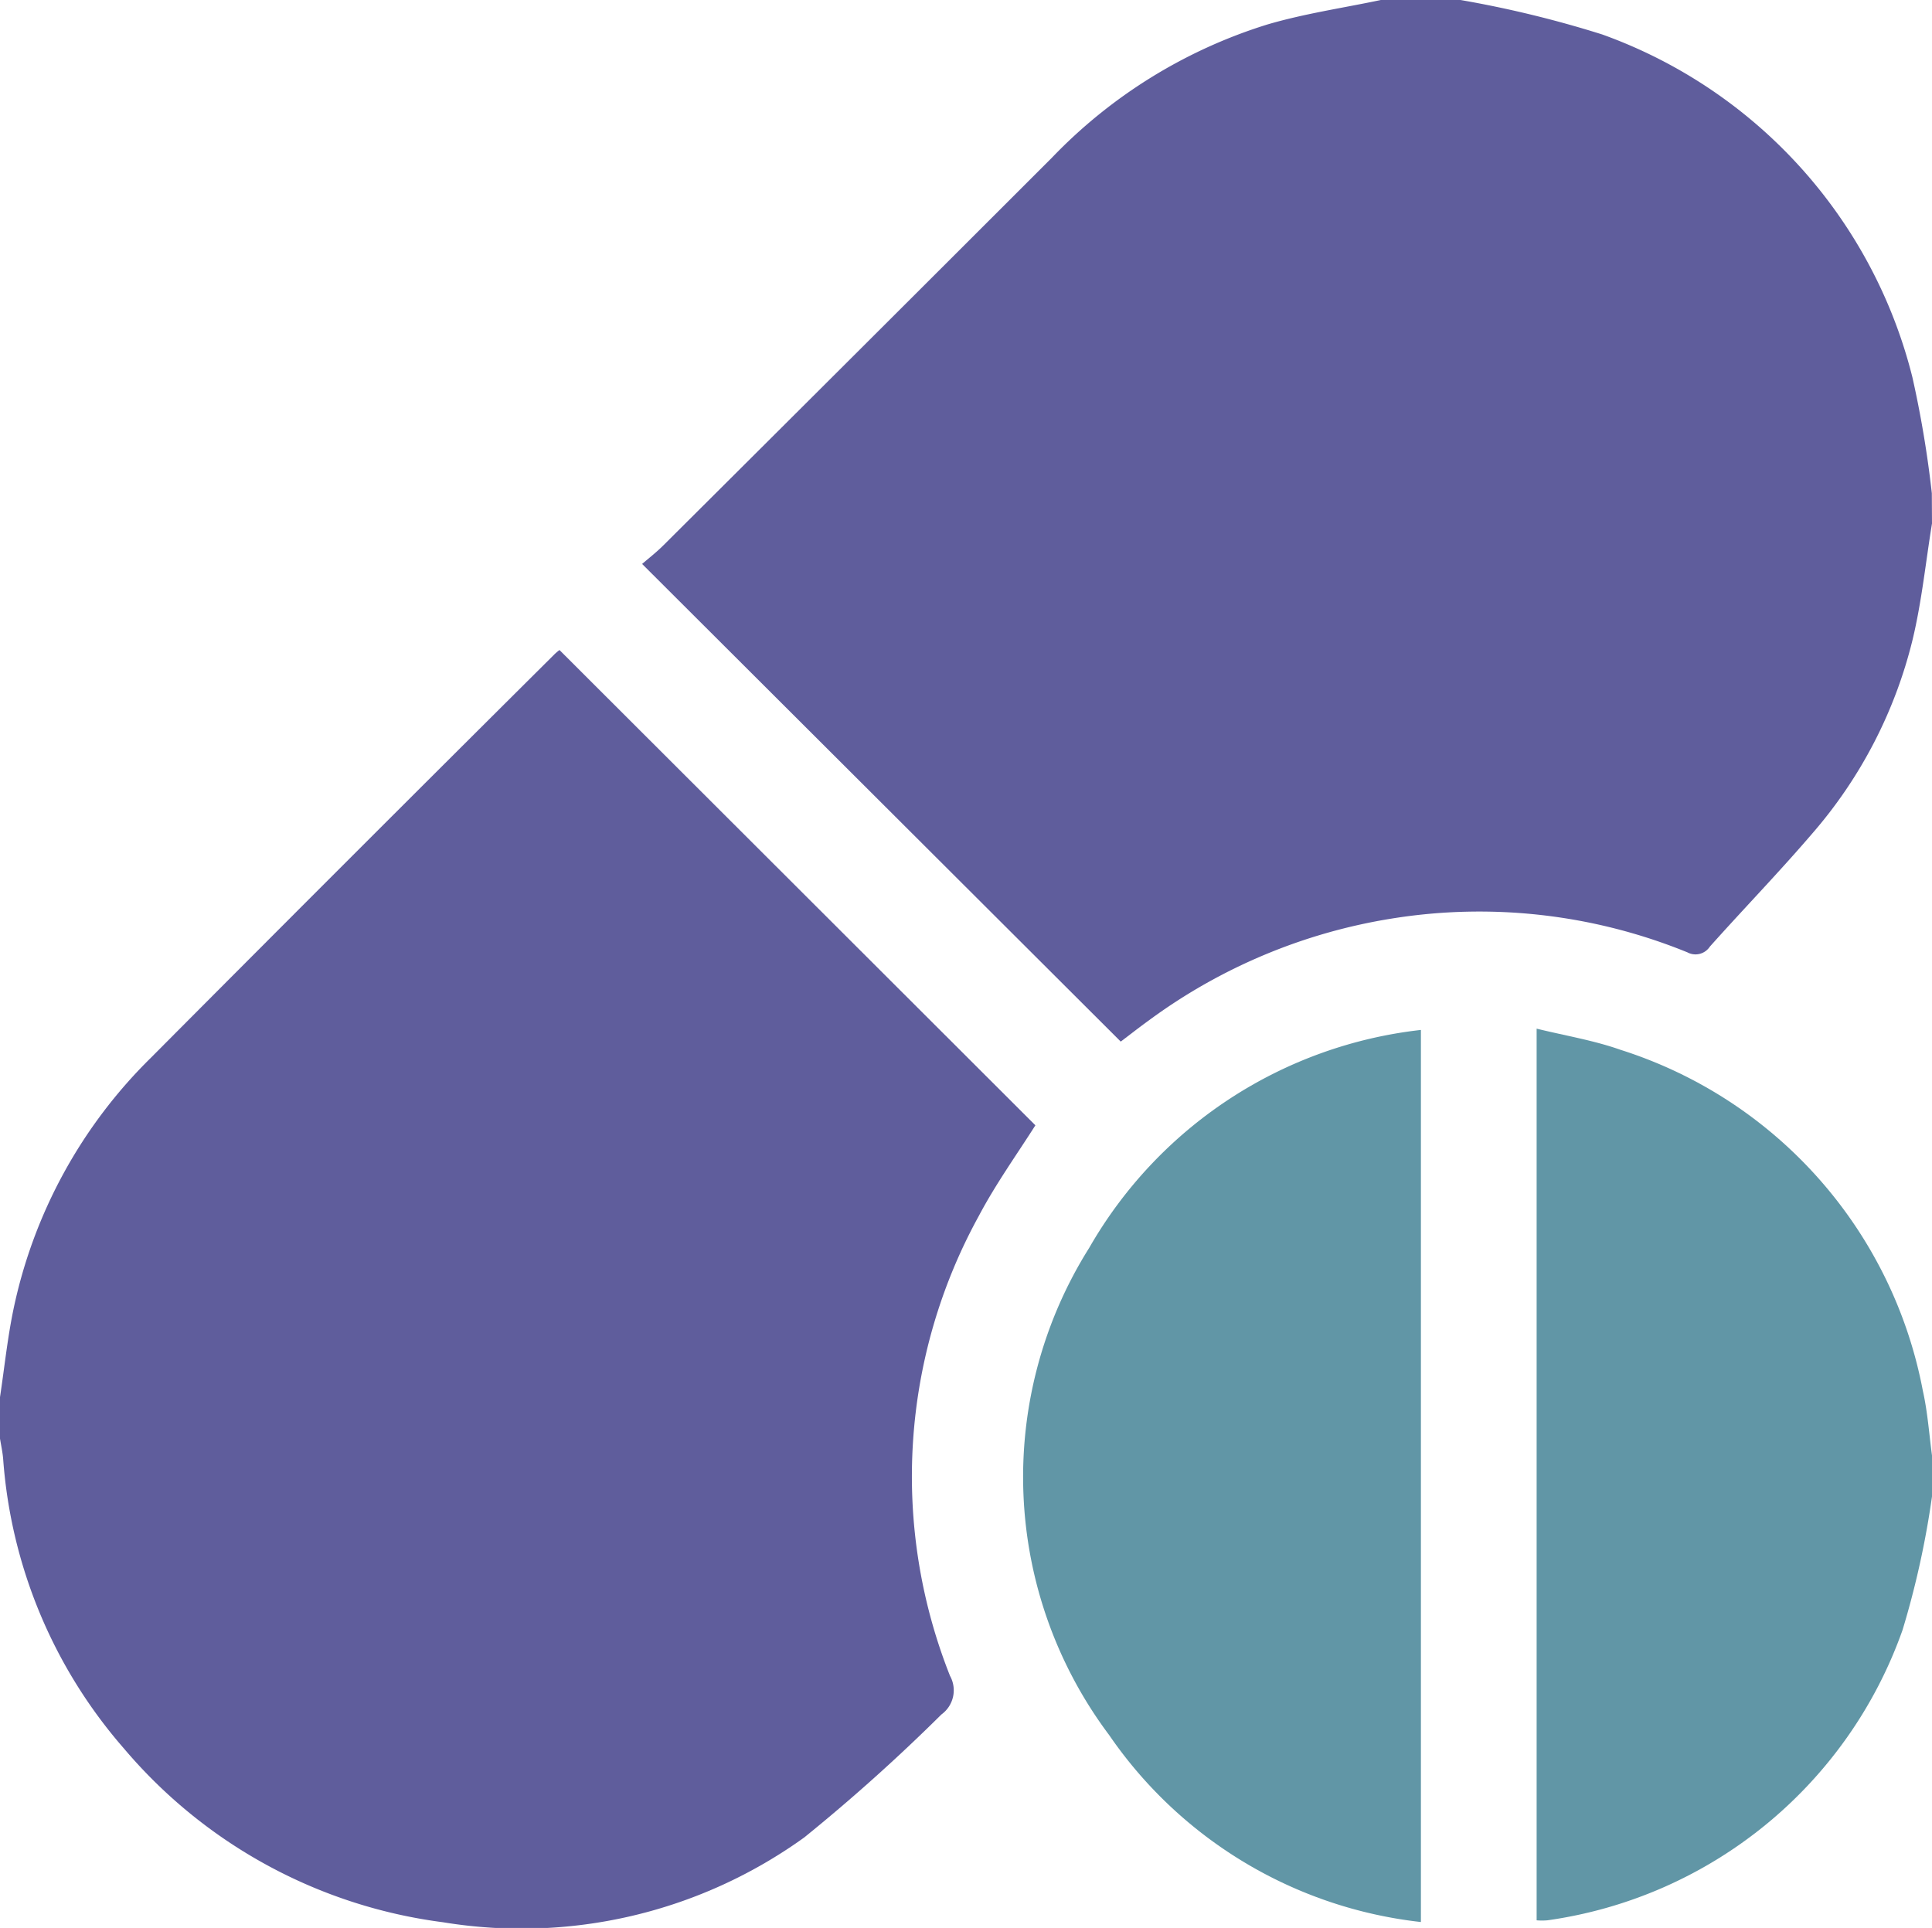 <svg xmlns="http://www.w3.org/2000/svg" width="46.711" height="46.616" viewBox="0 0 46.711 46.616"><g transform="translate(-341.8 -598.798)"><g transform="translate(341.8 598.798)"><path d="M532.127,610.455c-.153.939-.248,1.891-.47,2.813a11.187,11.187,0,0,1-2.425,4.684c-.8.934-1.658,1.818-2.477,2.736a.414.414,0,0,1-.542.137,13.319,13.319,0,0,0-7.153-.816,13.482,13.482,0,0,0-5.864,2.459c-.245.177-.483.364-.683.515l-11.572-11.549c.152-.132.345-.281.516-.452q4.7-4.68,9.387-9.366a12.245,12.245,0,0,1,5.211-3.225c.9-.265,1.833-.4,2.751-.594h1.916a26.369,26.369,0,0,1,3.431.834,11.865,11.865,0,0,1,7.5,8.289,25.836,25.836,0,0,1,.47,2.805Z" transform="translate(-485.416 -597.798)" fill="#5f5d9c"/><path d="M364.8,753.681c.108-.717.182-1.442.331-2.15a11.965,11.965,0,0,1,3.32-6.059q4.869-4.894,9.764-9.762a1.4,1.4,0,0,1,.112-.094l11.506,11.492c-.444.7-.961,1.421-1.369,2.194a13.072,13.072,0,0,0-.695,11.118.721.721,0,0,1-.207.933,44.286,44.286,0,0,1-3.317,2.974,11.7,11.7,0,0,1-8.737,2.05,12.139,12.139,0,0,1-7.705-4.193,11.962,11.962,0,0,1-2.927-7.013c-.014-.164-.05-.326-.076-.488Z" transform="translate(-364.8 -719.899)" fill="#5f5d9c"/><path d="M700.1,827.184a21.4,21.4,0,0,1-.717,3.263,10.686,10.686,0,0,1-8.588,7.02,1.625,1.625,0,0,1-.259,0v-21.56c.7.172,1.382.283,2.026.511a10.746,10.746,0,0,1,7.311,8.241c.119.528.154,1.074.228,1.612Z" transform="translate(-653.384 -791.035)" fill="#6196a6"/><path d="M591.32,816.171v21.57a10.56,10.56,0,0,1-7.537-4.52,10.4,10.4,0,0,1-.483-11.78A10.608,10.608,0,0,1,591.32,816.171Z" transform="translate(-556.966 -791.268)" fill="#6196a6"/></g></g></svg>